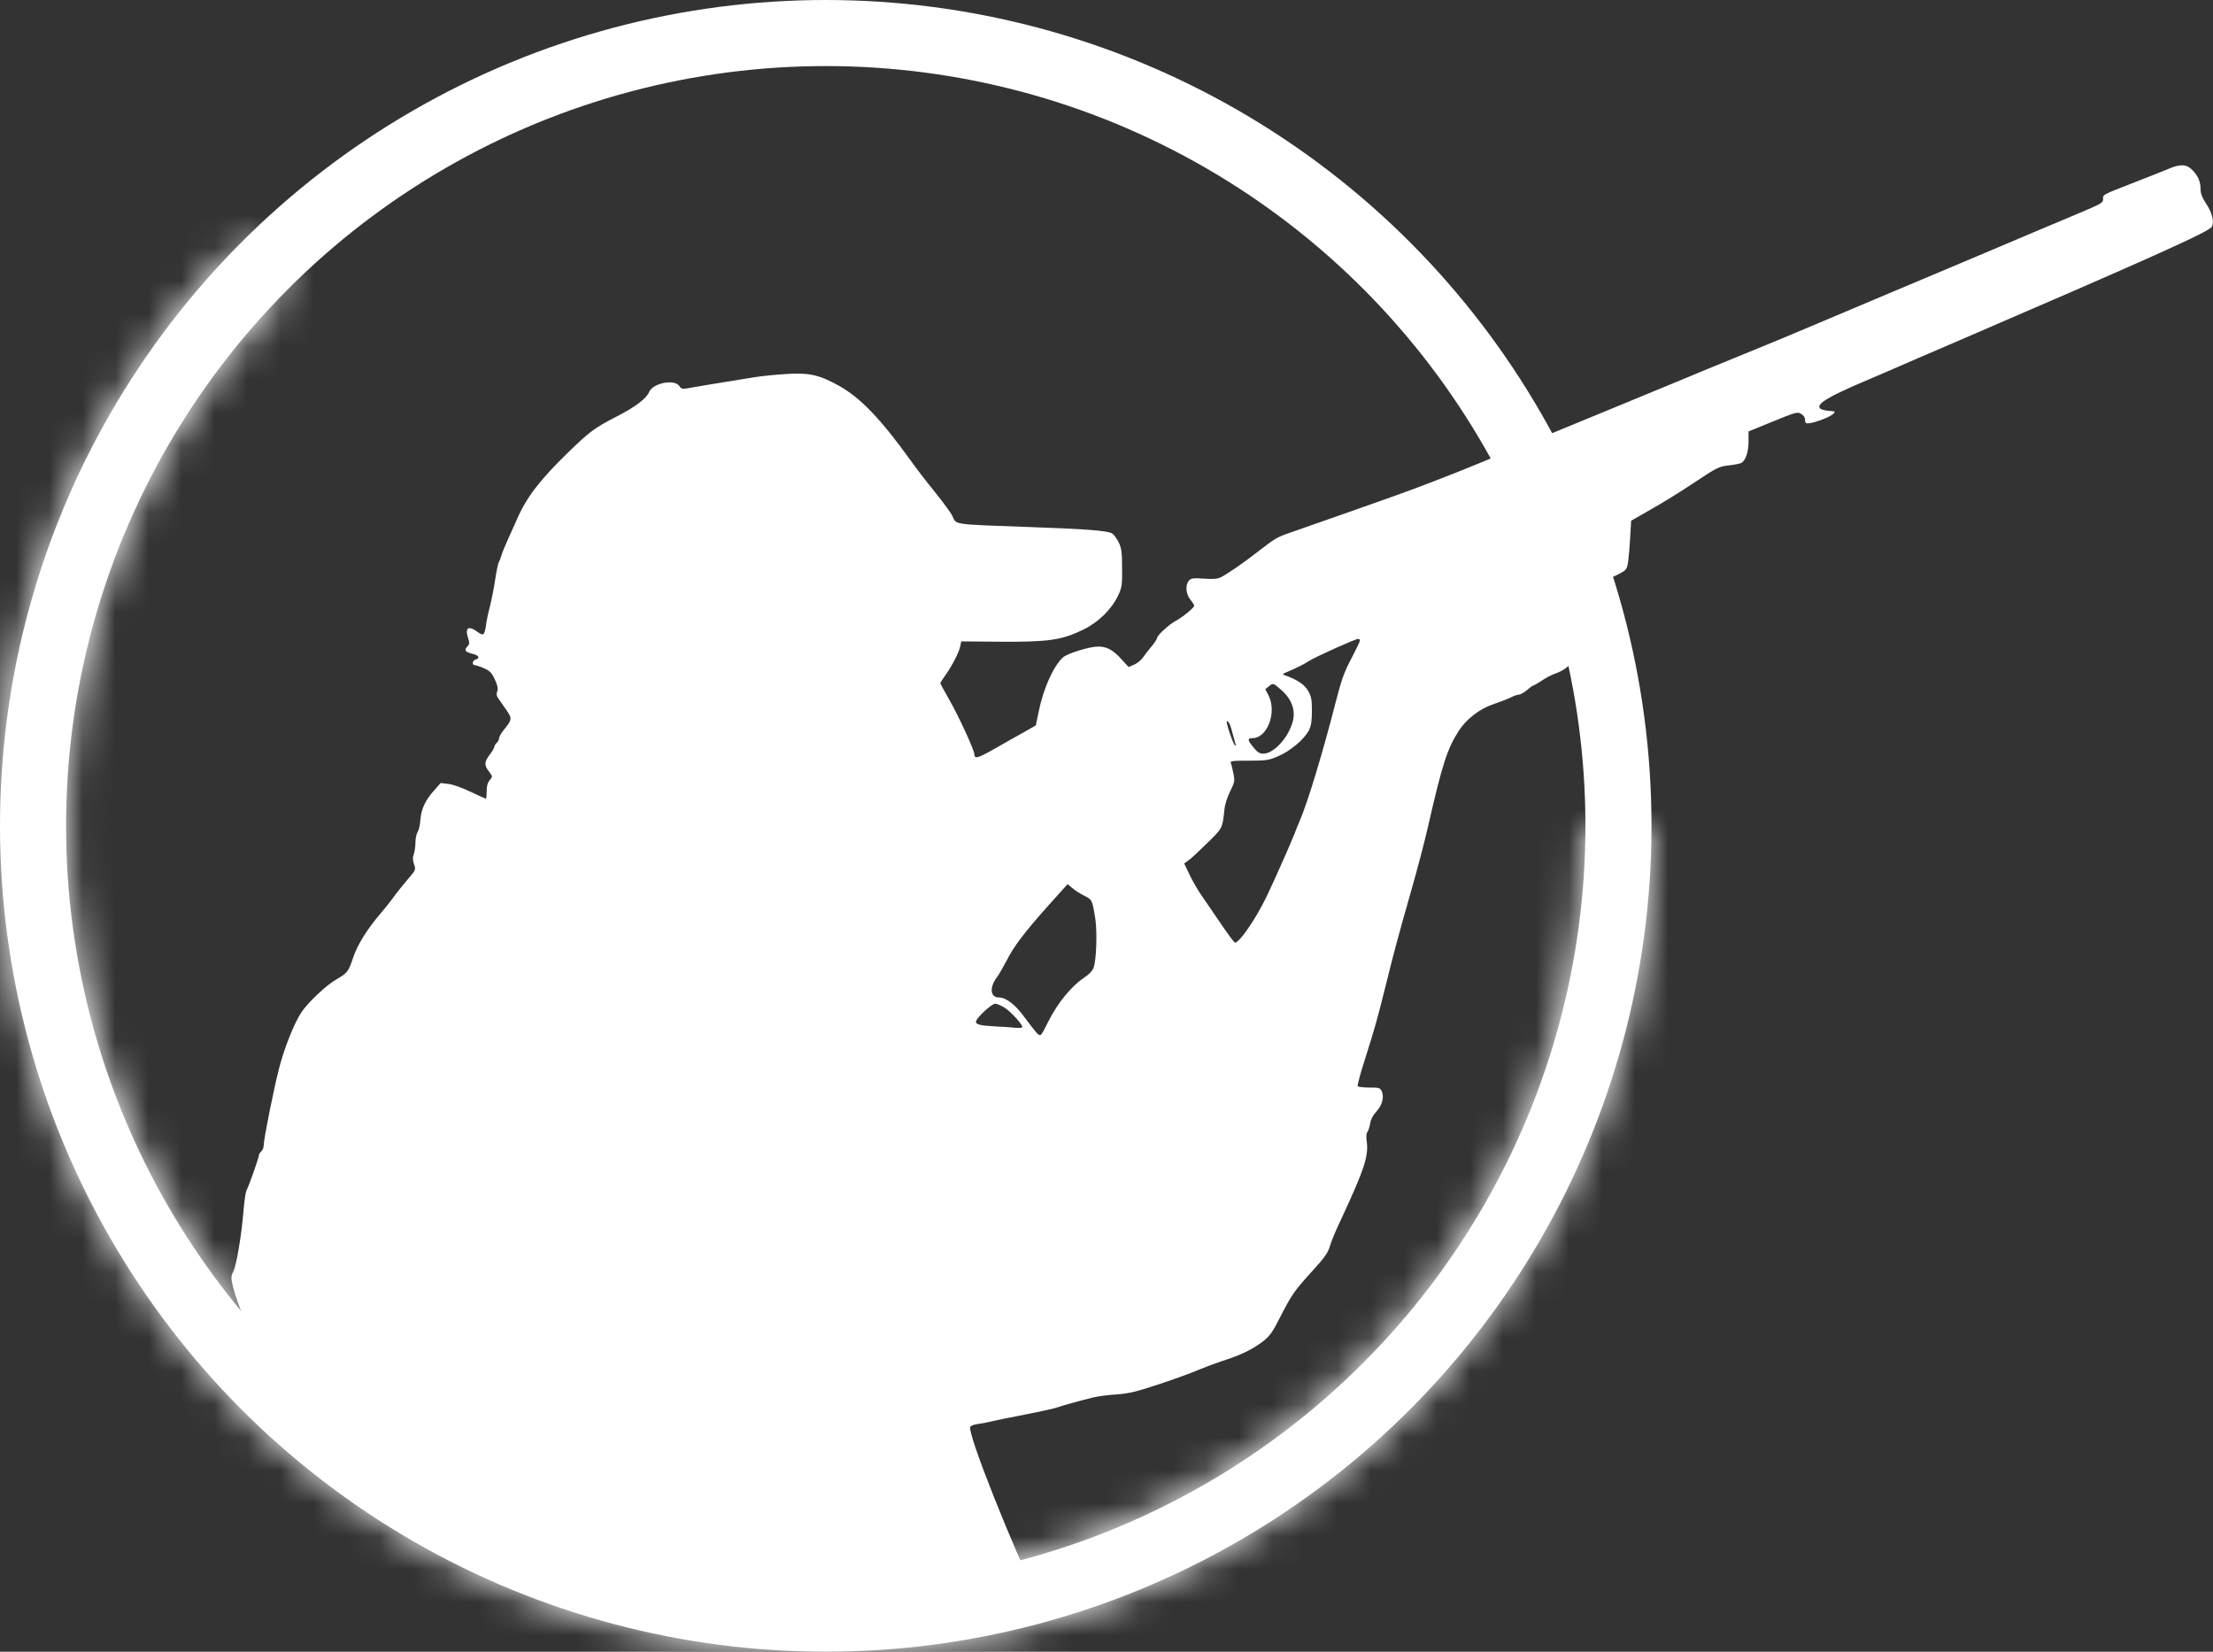 <svg width="67" height="50" viewBox="0 0 67 50" fill="none" xmlns="http://www.w3.org/2000/svg">
<rect x="0" y="0" width="67" height="50" fill="#333333" stroke="none"/>
<circle cx="25" cy="25" r="24" stroke="white" stroke-width="2"/>
<path d="M65.641 5.116C65.5 5.177 65.045 5.356 64.633 5.516C63.634 5.906 63.672 5.887 63.672 6.014C63.672 6.146 63.648 6.155 62.88 6.48C62.556 6.616 61.202 7.185 59.875 7.749C58.548 8.308 57.292 8.839 57.086 8.924C56.88 9.009 56.28 9.263 55.75 9.488C54.813 9.888 53.575 10.405 52.82 10.71C51.963 11.063 51.344 11.312 50.992 11.463C50.645 11.608 47.42 12.939 45.953 13.54C45.606 13.681 45.077 13.902 44.781 14.024C44.486 14.147 43.886 14.386 43.445 14.556C42.62 14.875 42.175 15.035 39.016 16.14C38.655 16.267 38.599 16.3 38.078 16.704C37.656 17.033 37.22 17.334 36.981 17.465C36.864 17.527 36.756 17.536 36.461 17.517C36.142 17.494 36.067 17.503 36.002 17.569C35.88 17.691 35.898 17.983 36.039 18.152C36.105 18.232 36.156 18.312 36.156 18.335C36.156 18.396 35.786 18.697 35.594 18.796C35.406 18.89 35.031 19.238 35.031 19.313C35.031 19.341 34.961 19.449 34.877 19.553C34.792 19.651 34.67 19.806 34.609 19.896C34.553 19.98 34.427 20.084 34.333 20.122L34.169 20.192L33.953 19.957C33.7 19.675 33.513 19.572 33.245 19.572C32.983 19.572 32.308 19.783 32.177 19.905C31.886 20.178 31.586 20.85 31.445 21.551L31.361 21.959L31.005 22.162C30.808 22.27 30.409 22.495 30.123 22.66C29.613 22.951 29.5 22.984 29.5 22.834C29.5 22.712 29.027 21.682 28.741 21.184C28.591 20.921 28.469 20.695 28.469 20.681C28.469 20.667 28.539 20.554 28.628 20.432C28.834 20.14 29.036 19.745 29.073 19.562L29.102 19.416L30.32 19.426C31.755 19.435 32.153 19.374 32.8 19.059C33.255 18.838 33.658 18.443 33.855 18.02C33.967 17.785 33.977 17.71 33.972 17.193C33.972 16.713 33.953 16.591 33.869 16.417C33.813 16.304 33.724 16.182 33.672 16.149C33.536 16.065 32.866 16.013 31.234 15.957C28.769 15.867 28.966 15.895 28.83 15.609C28.788 15.524 28.553 15.204 28.305 14.894C28.052 14.584 27.719 14.151 27.564 13.931C26.669 12.685 26.05 12.041 25.403 11.679C24.799 11.345 24.508 11.279 23.805 11.322C23.495 11.34 23.073 11.383 22.867 11.415C22.661 11.448 22.23 11.519 21.906 11.571C21.583 11.622 21.166 11.693 20.978 11.726C20.65 11.787 20.636 11.787 20.566 11.684C20.416 11.467 19.764 11.599 19.656 11.862C19.572 12.064 19.244 12.313 18.677 12.605C17.992 12.957 17.842 13.07 17.177 13.719C16.338 14.537 15.934 15.063 15.653 15.717C15.578 15.886 15.447 16.173 15.363 16.361C15.278 16.549 15.194 16.76 15.175 16.831C15.156 16.901 15.123 16.986 15.105 17.014C15.081 17.042 15.034 17.277 14.992 17.541C14.955 17.804 14.88 18.171 14.833 18.359C14.781 18.547 14.73 18.796 14.716 18.913C14.669 19.238 14.636 19.261 14.453 19.125C14.181 18.927 14.069 19.003 14.172 19.313C14.219 19.459 14.219 19.496 14.144 19.576C14.045 19.684 14.083 19.736 14.308 19.792C14.495 19.839 14.547 19.924 14.406 19.962C14.303 19.99 14.275 20.136 14.378 20.136C14.411 20.136 14.538 20.178 14.655 20.23C14.833 20.309 14.889 20.366 14.983 20.573C15.067 20.756 15.086 20.845 15.053 20.93C15.025 21.01 15.034 21.071 15.086 21.142C15.123 21.198 15.231 21.348 15.325 21.485C15.513 21.753 15.508 21.786 15.241 22.11C15.17 22.199 15.109 22.307 15.109 22.35C15.109 22.392 15.077 22.453 15.039 22.486C15.002 22.519 14.969 22.571 14.969 22.599C14.969 22.632 14.908 22.74 14.828 22.843C14.659 23.069 14.655 23.163 14.805 23.356C14.917 23.511 14.917 23.511 14.828 23.614C14.763 23.689 14.734 23.793 14.734 23.953C14.734 24.075 14.725 24.178 14.711 24.178C14.697 24.178 14.491 24.084 14.252 23.971C14.008 23.854 13.717 23.746 13.581 23.732L13.342 23.703L13.141 23.929C12.869 24.239 12.761 24.474 12.728 24.808C12.719 24.968 12.677 25.137 12.644 25.189C12.606 25.241 12.578 25.382 12.578 25.504C12.578 25.622 12.555 25.781 12.527 25.857C12.489 25.951 12.494 26.035 12.536 26.162C12.592 26.331 12.588 26.336 12.353 26.609C12.222 26.759 12.049 26.98 11.959 27.098C11.875 27.22 11.683 27.464 11.533 27.638C11.097 28.151 10.816 28.607 10.684 29.011C10.549 29.415 10.516 29.457 10.164 29.66C9.864 29.834 9.297 30.374 9.114 30.661C8.898 30.995 8.608 31.728 8.453 32.325C8.294 32.936 7.984 34.483 7.984 34.666C7.984 34.736 7.952 34.816 7.914 34.849C7.877 34.882 7.844 34.929 7.844 34.957C7.844 35.023 7.525 35.935 7.459 36.043C7.436 36.095 7.394 36.377 7.37 36.678C7.309 37.402 7.164 38.276 7.066 38.483C6.991 38.633 6.991 38.685 7.047 38.925C7.08 39.075 7.173 39.357 7.248 39.55C7.403 39.936 7.45 40.288 7.436 40.946C7.431 41.289 7.441 41.383 7.492 41.383C7.525 41.383 7.563 41.355 7.577 41.322C7.623 41.186 8.43 40.904 8.453 42.606C8.467 43.602 9.472 43.482 9.5 43.999C9.566 45.198 11.972 44.976 12 44.999C12.009 45.009 13.975 48.504 20.5 48.499L28 48.5L31.567 48.717C30.62 46.752 29.294 43.41 29.373 43.193C29.388 43.16 29.5 43.118 29.627 43.104C29.748 43.085 29.927 43.052 30.016 43.029C30.105 43.005 30.559 42.911 31.028 42.822C31.492 42.733 31.933 42.634 32.003 42.606C32.148 42.554 32.72 42.394 33.109 42.3C33.25 42.267 33.569 42.225 33.813 42.211C34.183 42.183 34.403 42.131 35.125 41.891C35.603 41.731 36.119 41.543 36.273 41.473C36.428 41.407 36.766 41.28 37.019 41.195C37.581 41.017 37.933 40.843 38.252 40.594C38.449 40.439 38.538 40.312 38.758 39.87C39.105 39.193 39.189 39.071 39.738 38.469C40.094 38.079 40.202 37.928 40.258 37.74C40.295 37.609 40.431 37.27 40.567 36.988C41.317 35.38 41.449 34.981 41.373 34.511C41.359 34.407 41.369 34.304 41.397 34.271C41.425 34.238 41.463 34.121 41.481 34.017C41.5 33.89 41.566 33.759 41.669 33.651C41.847 33.458 41.913 33.209 41.833 33.035C41.786 32.931 41.758 32.922 41.458 32.922C41.28 32.922 41.12 32.903 41.106 32.88C41.092 32.856 41.181 32.513 41.308 32.118C41.617 31.145 41.692 30.882 41.945 29.866C42.199 28.842 42.292 28.484 42.728 26.952C42.911 26.317 43.141 25.438 43.239 25.001C43.666 23.13 43.816 22.669 44.167 22.119C44.402 21.762 44.809 21.447 45.231 21.311C45.409 21.25 45.634 21.165 45.728 21.118C45.827 21.066 45.939 21.029 45.986 21.029C46.033 21.024 46.145 20.963 46.234 20.888C46.324 20.808 46.413 20.747 46.431 20.747C46.45 20.747 46.558 20.681 46.675 20.606C46.788 20.526 46.97 20.432 47.078 20.394C47.345 20.3 47.533 20.154 47.622 19.98C47.688 19.858 47.692 19.764 47.659 19.454C47.608 18.909 47.617 18.641 47.706 18.335C47.842 17.889 48.105 17.649 48.564 17.55C48.686 17.522 48.897 17.442 49.023 17.372C49.248 17.249 49.258 17.235 49.295 16.986C49.314 16.845 49.342 16.511 49.356 16.248L49.384 15.764L49.975 15.425C50.303 15.242 50.898 14.875 51.297 14.607C51.981 14.151 52.042 14.123 52.328 14.09C52.497 14.072 52.67 14.039 52.717 14.015C52.849 13.945 52.938 13.686 52.938 13.357V13.061L53.673 12.76C54.363 12.478 54.414 12.464 54.527 12.525C54.606 12.572 54.648 12.638 54.648 12.708C54.653 12.807 54.672 12.826 54.784 12.812C54.977 12.788 55.408 12.619 55.502 12.53C55.577 12.454 55.567 12.45 55.366 12.436C55.244 12.426 55.127 12.393 55.099 12.36C54.991 12.233 55.328 12.022 56.359 11.58C56.913 11.345 57.433 11.119 57.508 11.086C57.588 11.049 58.347 10.72 59.195 10.358C65.055 7.833 66.883 7.016 66.963 6.865C67.042 6.715 66.977 6.437 66.794 6.169C66.677 5.991 66.625 5.864 66.625 5.742C66.625 5.507 66.555 5.333 66.377 5.149C66.198 4.966 66.016 4.957 65.641 5.116ZM41.172 19.393C41.172 19.421 41.055 19.666 40.914 19.933C40.699 20.338 40.619 20.559 40.445 21.231C40.056 22.759 39.583 24.324 39.334 24.888C39.292 24.977 39.236 25.123 39.203 25.212C39.109 25.462 38.566 26.689 38.336 27.163C38.003 27.85 37.483 28.592 37.38 28.531C37.352 28.512 37.155 28.249 36.953 27.948C36.747 27.648 36.489 27.267 36.381 27.112C36.269 26.952 36.105 26.67 36.016 26.482L35.852 26.139L35.988 26.04C36.067 25.988 36.32 25.748 36.559 25.513C37.019 25.062 37.009 25.081 37.07 24.507C37.084 24.357 37.159 24.122 37.244 23.953C37.38 23.68 37.389 23.642 37.342 23.412C37.314 23.28 37.281 23.135 37.263 23.097C37.239 23.036 37.314 23.027 37.806 23.027C38.336 23.027 38.411 23.017 38.702 22.89C39.067 22.735 39.489 22.378 39.63 22.105C39.695 21.969 39.719 21.828 39.719 21.518C39.719 21.165 39.7 21.081 39.602 20.907C39.489 20.718 39.264 20.568 38.898 20.441C38.814 20.413 38.824 20.404 38.955 20.347C39.264 20.215 39.466 20.117 39.648 19.999C39.855 19.872 41.022 19.346 41.116 19.341C41.144 19.337 41.172 19.36 41.172 19.393ZM38.772 20.869C39.114 21.16 39.236 21.508 39.133 21.866C38.988 22.354 38.556 22.815 38.247 22.815C38.134 22.815 38.064 22.768 37.952 22.627C37.764 22.406 37.759 22.345 37.919 22.345C38.373 22.345 38.664 21.56 38.406 21.052L38.308 20.864L38.411 20.78C38.542 20.672 38.547 20.672 38.772 20.869ZM37.225 21.908C37.248 21.955 37.291 22.091 37.319 22.209C37.352 22.331 37.389 22.467 37.403 22.514C37.427 22.575 37.422 22.589 37.384 22.556C37.319 22.491 37.099 21.828 37.145 21.828C37.169 21.828 37.202 21.866 37.225 21.908ZM32.828 27.116C33.072 27.239 33.067 27.239 33.161 27.807C33.222 28.221 33.194 29.058 33.109 29.293C33.072 29.392 32.969 29.5 32.805 29.608C32.434 29.857 32.013 30.374 31.745 30.91C31.511 31.375 31.511 31.38 31.413 31.295C31.361 31.244 31.192 31.032 31.038 30.821C30.747 30.416 30.466 30.195 30.241 30.195C29.978 30.195 29.95 29.89 30.184 29.58C30.25 29.49 30.377 29.269 30.47 29.091C30.686 28.658 30.995 28.249 31.722 27.431L32.322 26.764L32.463 26.881C32.542 26.952 32.706 27.055 32.828 27.116ZM30.438 30.52C30.625 30.647 30.953 31.009 30.953 31.093C30.953 31.112 30.855 31.122 30.733 31.112C30.606 31.098 30.33 31.079 30.109 31.07C29.678 31.046 29.547 31.013 29.547 30.929C29.547 30.825 30.02 30.384 30.128 30.384C30.189 30.384 30.325 30.445 30.438 30.52Z" fill="white"/>
<mask id="path-3-inside-1_3298_36" fill="white">
<path d="M50 25C50 29.111 48.986 33.159 47.048 36.785C45.11 40.411 42.308 43.503 38.889 45.787C35.471 48.071 31.542 49.477 27.45 49.88C23.359 50.283 19.231 49.67 15.433 48.097C11.635 46.524 8.283 44.038 5.675 40.86C3.067 37.682 1.282 33.91 0.48 29.877C-0.322 25.845 -0.117 21.677 1.076 17.743C2.27 13.809 4.415 10.229 7.322 7.322L8.737 8.737C6.062 11.411 4.088 14.704 2.99 18.323C1.892 21.943 1.704 25.777 2.442 29.487C3.18 33.197 4.821 36.667 7.221 39.591C9.62 42.515 12.704 44.802 16.198 46.249C19.693 47.697 23.49 48.26 27.254 47.889C31.019 47.519 34.633 46.225 37.778 44.124C40.923 42.022 43.501 39.178 45.284 35.842C47.067 32.506 48 28.782 48 25H50Z"/>
</mask>
<path d="M50 25C50 29.111 48.986 33.159 47.048 36.785C45.11 40.411 42.308 43.503 38.889 45.787C35.471 48.071 31.542 49.477 27.45 49.88C23.359 50.283 19.231 49.67 15.433 48.097C11.635 46.524 8.283 44.038 5.675 40.86C3.067 37.682 1.282 33.91 0.48 29.877C-0.322 25.845 -0.117 21.677 1.076 17.743C2.27 13.809 4.415 10.229 7.322 7.322L8.737 8.737C6.062 11.411 4.088 14.704 2.99 18.323C1.892 21.943 1.704 25.777 2.442 29.487C3.18 33.197 4.821 36.667 7.221 39.591C9.62 42.515 12.704 44.802 16.198 46.249C19.693 47.697 23.49 48.26 27.254 47.889C31.019 47.519 34.633 46.225 37.778 44.124C40.923 42.022 43.501 39.178 45.284 35.842C47.067 32.506 48 28.782 48 25H50Z" stroke="white" stroke-width="4" mask="url(#path-3-inside-1_3298_36)"/>
</svg>
